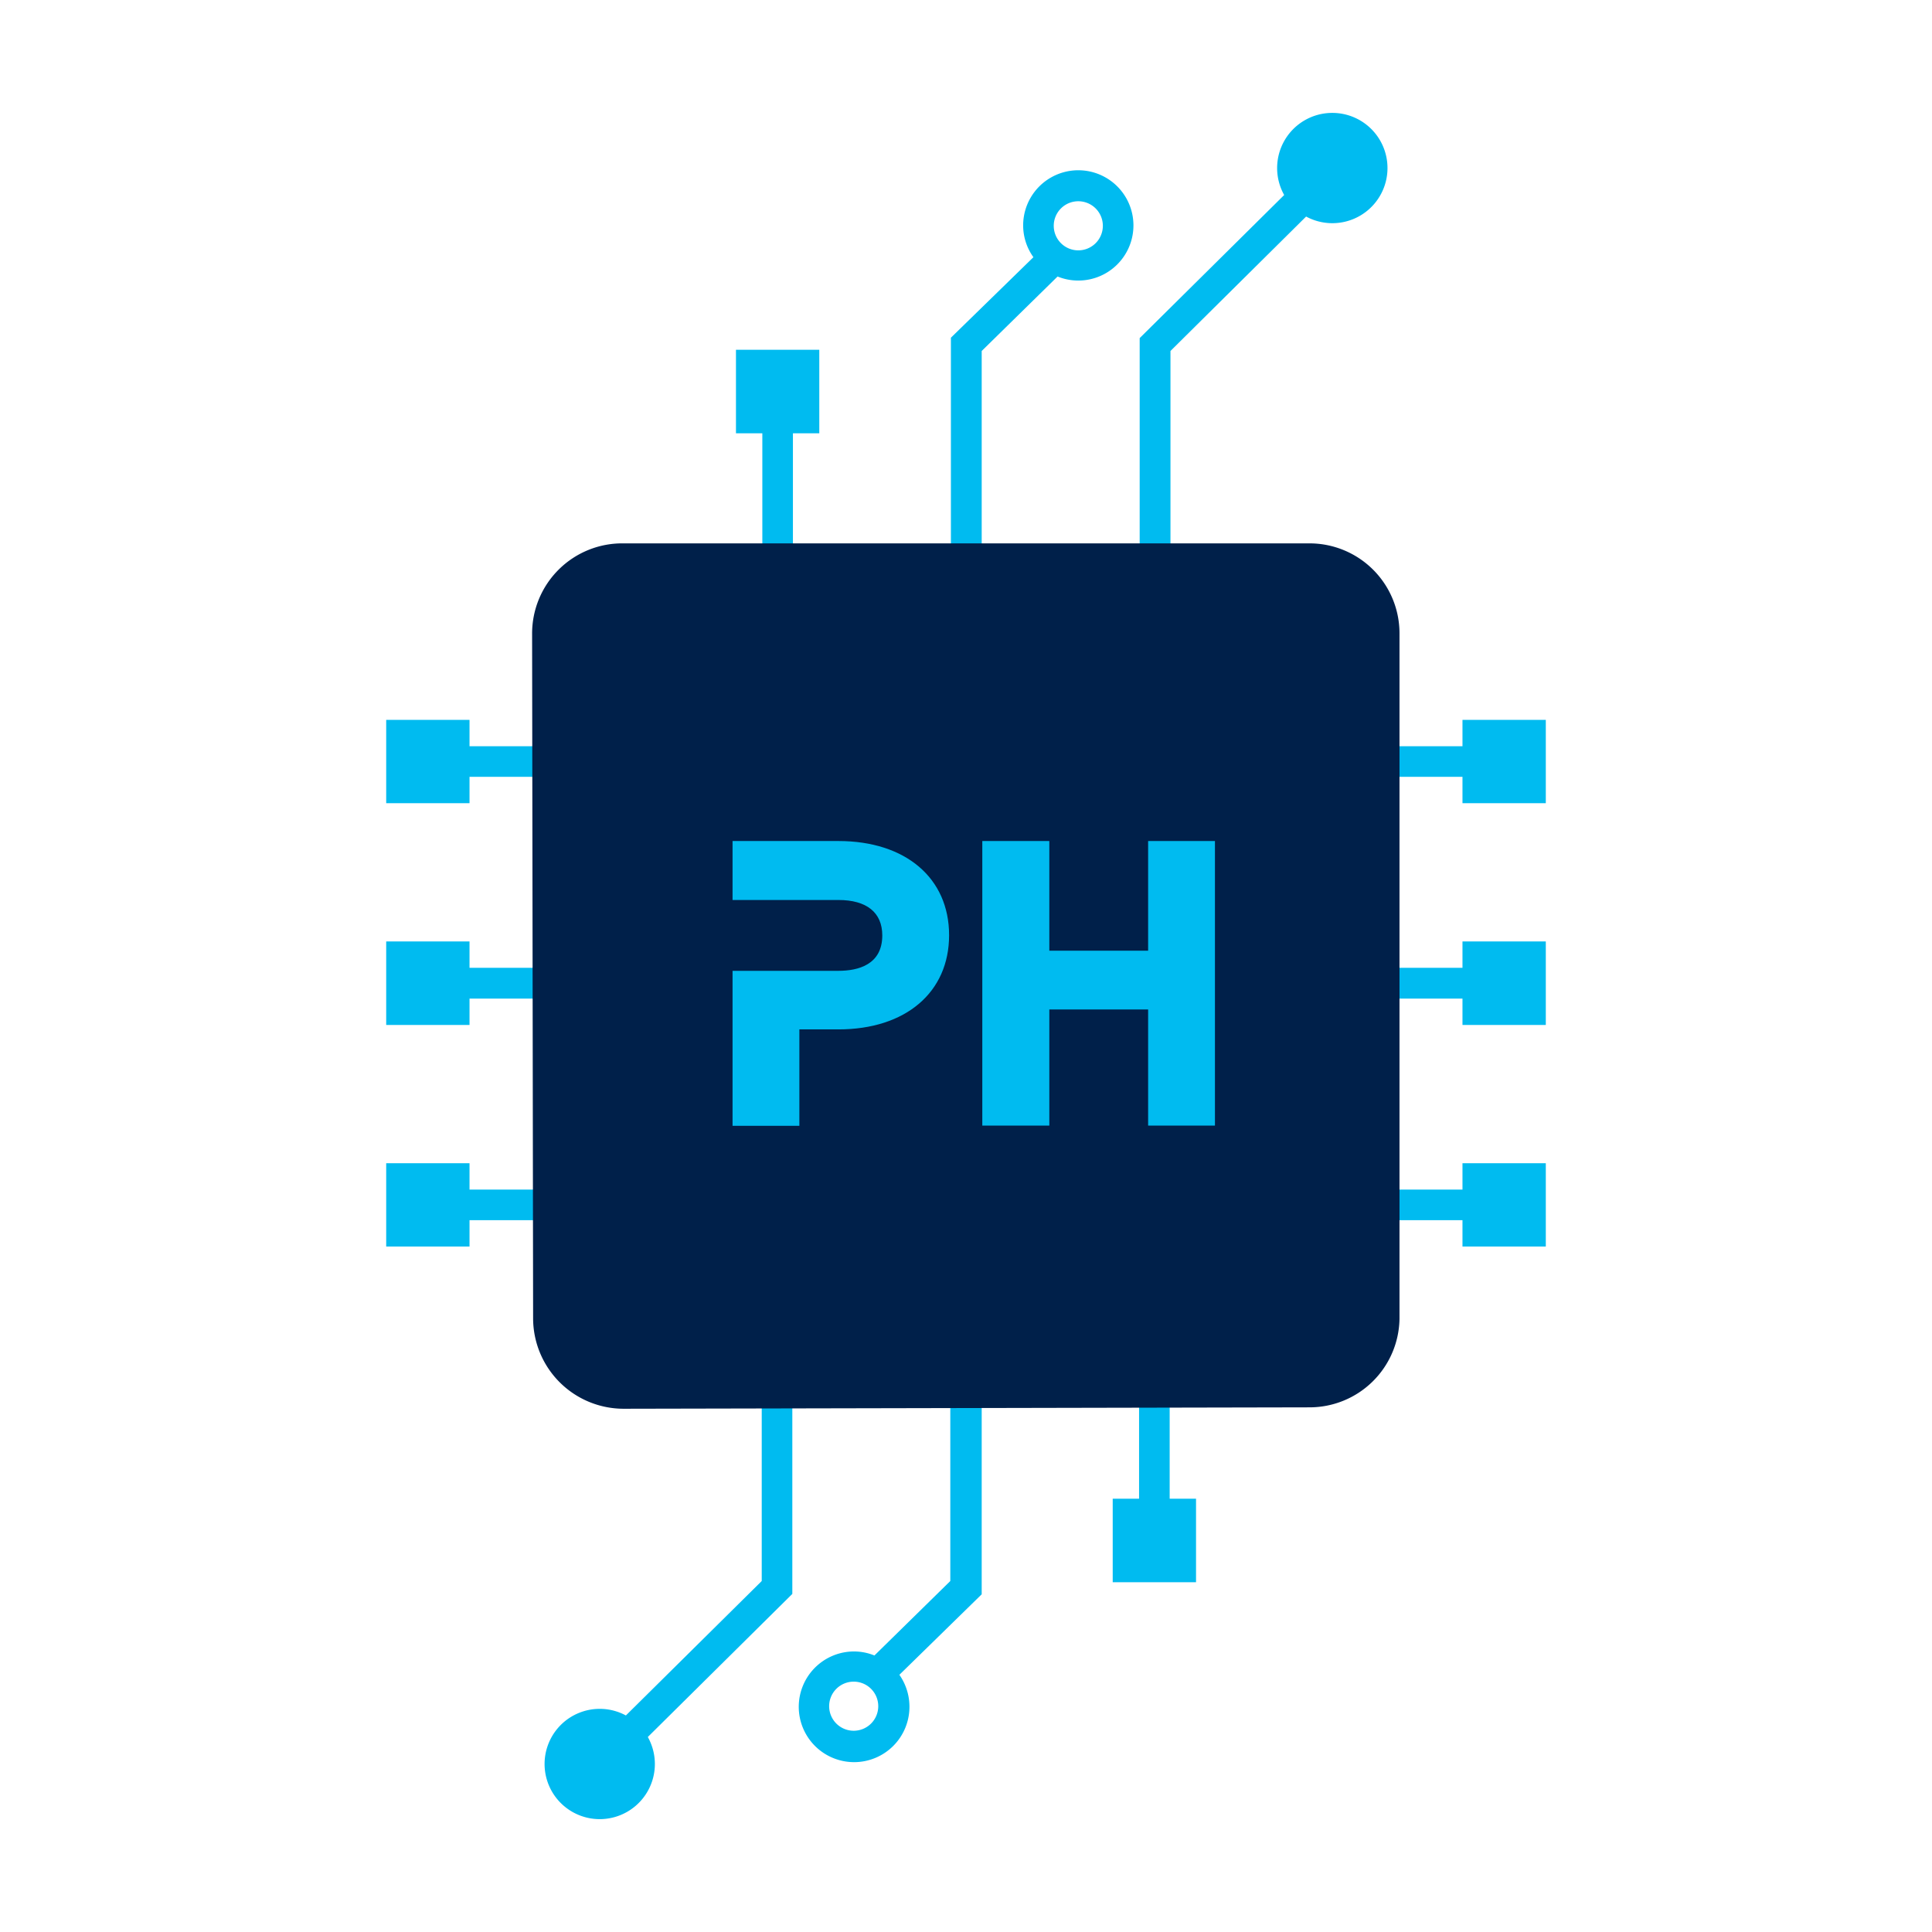 <svg id="Layer_1" data-name="Layer 1" xmlns="http://www.w3.org/2000/svg" viewBox="0 0 96 96"><defs><style>.cls-1{fill:#00bbf0;}.cls-2{fill:#00204a;}</style></defs><title>PantherHackers-Logo</title><polygon class="cls-1" points="72.67 35.77 72.67 37.08 69.48 37.08 69.48 38.6 72.67 38.6 72.67 39.91 76.81 39.91 76.81 35.77 72.67 35.77"/><polygon class="cls-1" points="72.67 48.09 69.48 48.09 69.48 49.62 72.67 49.62 72.67 50.93 76.81 50.93 76.81 46.78 72.67 46.78 72.67 48.09"/><polygon class="cls-1" points="72.67 59.11 69.48 59.11 69.48 60.63 72.67 60.63 72.67 61.94 76.81 61.94 76.81 57.8 72.67 57.8 72.67 59.11"/><polygon class="cls-1" points="23.33 35.77 19.19 35.77 19.19 39.91 23.33 39.91 23.33 38.6 26.52 38.6 26.52 37.08 23.33 37.08 23.33 35.77"/><polygon class="cls-1" points="23.33 46.78 19.19 46.78 19.19 50.93 23.33 50.93 23.33 49.62 26.52 49.62 26.52 48.09 23.33 48.09 23.33 46.78"/><polygon class="cls-1" points="23.33 57.8 19.19 57.8 19.19 61.94 23.33 61.94 23.33 60.63 26.52 60.63 26.52 59.11 23.33 59.11 23.33 57.8"/><path class="cls-1" d="M56.32,11.2a2.74,2.74,0,1,0-5.48,0,2.71,2.71,0,0,0,.51,1.58l-4.1,4V28.65h1.53V17.44l3.77-3.7a2.74,2.74,0,0,0,3.77-2.54ZM53.58,10a1.22,1.22,0,1,1-1.22,1.22A1.22,1.22,0,0,1,53.58,10Z"/><path class="cls-1" d="M66.2,5.61a2.74,2.74,0,0,0-2.39,4.08L56.63,16.8V28.65h1.53V17.44l6.74-6.68a2.74,2.74,0,1,0,1.3-5.15Z"/><polygon class="cls-1" points="40.71 21.53 40.71 17.38 36.57 17.38 36.57 21.53 37.88 21.53 37.88 28.65 39.4 28.65 39.4 21.53 40.71 21.53"/><polygon class="cls-1" points="58.12 67.35 56.6 67.35 56.6 74.47 55.29 74.47 55.29 78.62 59.43 78.62 59.43 74.47 58.12 74.47 58.12 67.35"/><path class="cls-1" d="M47.22,78.56l-3.77,3.7a2.7,2.7,0,0,0-1-.2,2.75,2.75,0,1,0,2.74,2.74,2.77,2.77,0,0,0-.5-1.58l4.09-4V67.35H47.22ZM42.42,86a1.22,1.22,0,1,1,1.22-1.22A1.22,1.22,0,0,1,42.42,86Z"/><path class="cls-1" d="M37.85,78.56,31.1,85.24a2.74,2.74,0,1,0,1.44,2.41,2.76,2.76,0,0,0-.35-1.34l7.18-7.11V67.35H37.85Z"/><path class="cls-2" d="M65.07,69.93,31,70a4.5,4.5,0,0,1-4.51-4.5l-.05-34A4.48,4.48,0,0,1,31,27l34.05,0a4.47,4.47,0,0,1,4.49,4.47l0,34.06A4.47,4.47,0,0,1,65.07,69.93Z"/><path class="cls-1" d="M41.66,41.79H36.4v2.93h5.26c1.4,0,2.18.62,2.18,1.76,0,1.45-1.19,1.76-2.18,1.76H36.4v7.7h3.32V51.15h1.94c3.34,0,5.5-1.84,5.5-4.68S45,41.79,41.66,41.79Z"/><polygon class="cls-1" points="57.05 41.79 57.05 47.24 52.14 47.24 52.14 41.79 48.81 41.79 48.81 55.93 52.14 55.93 52.14 50.16 57.05 50.16 57.05 55.93 60.37 55.93 60.37 41.79 57.05 41.79"/></svg>